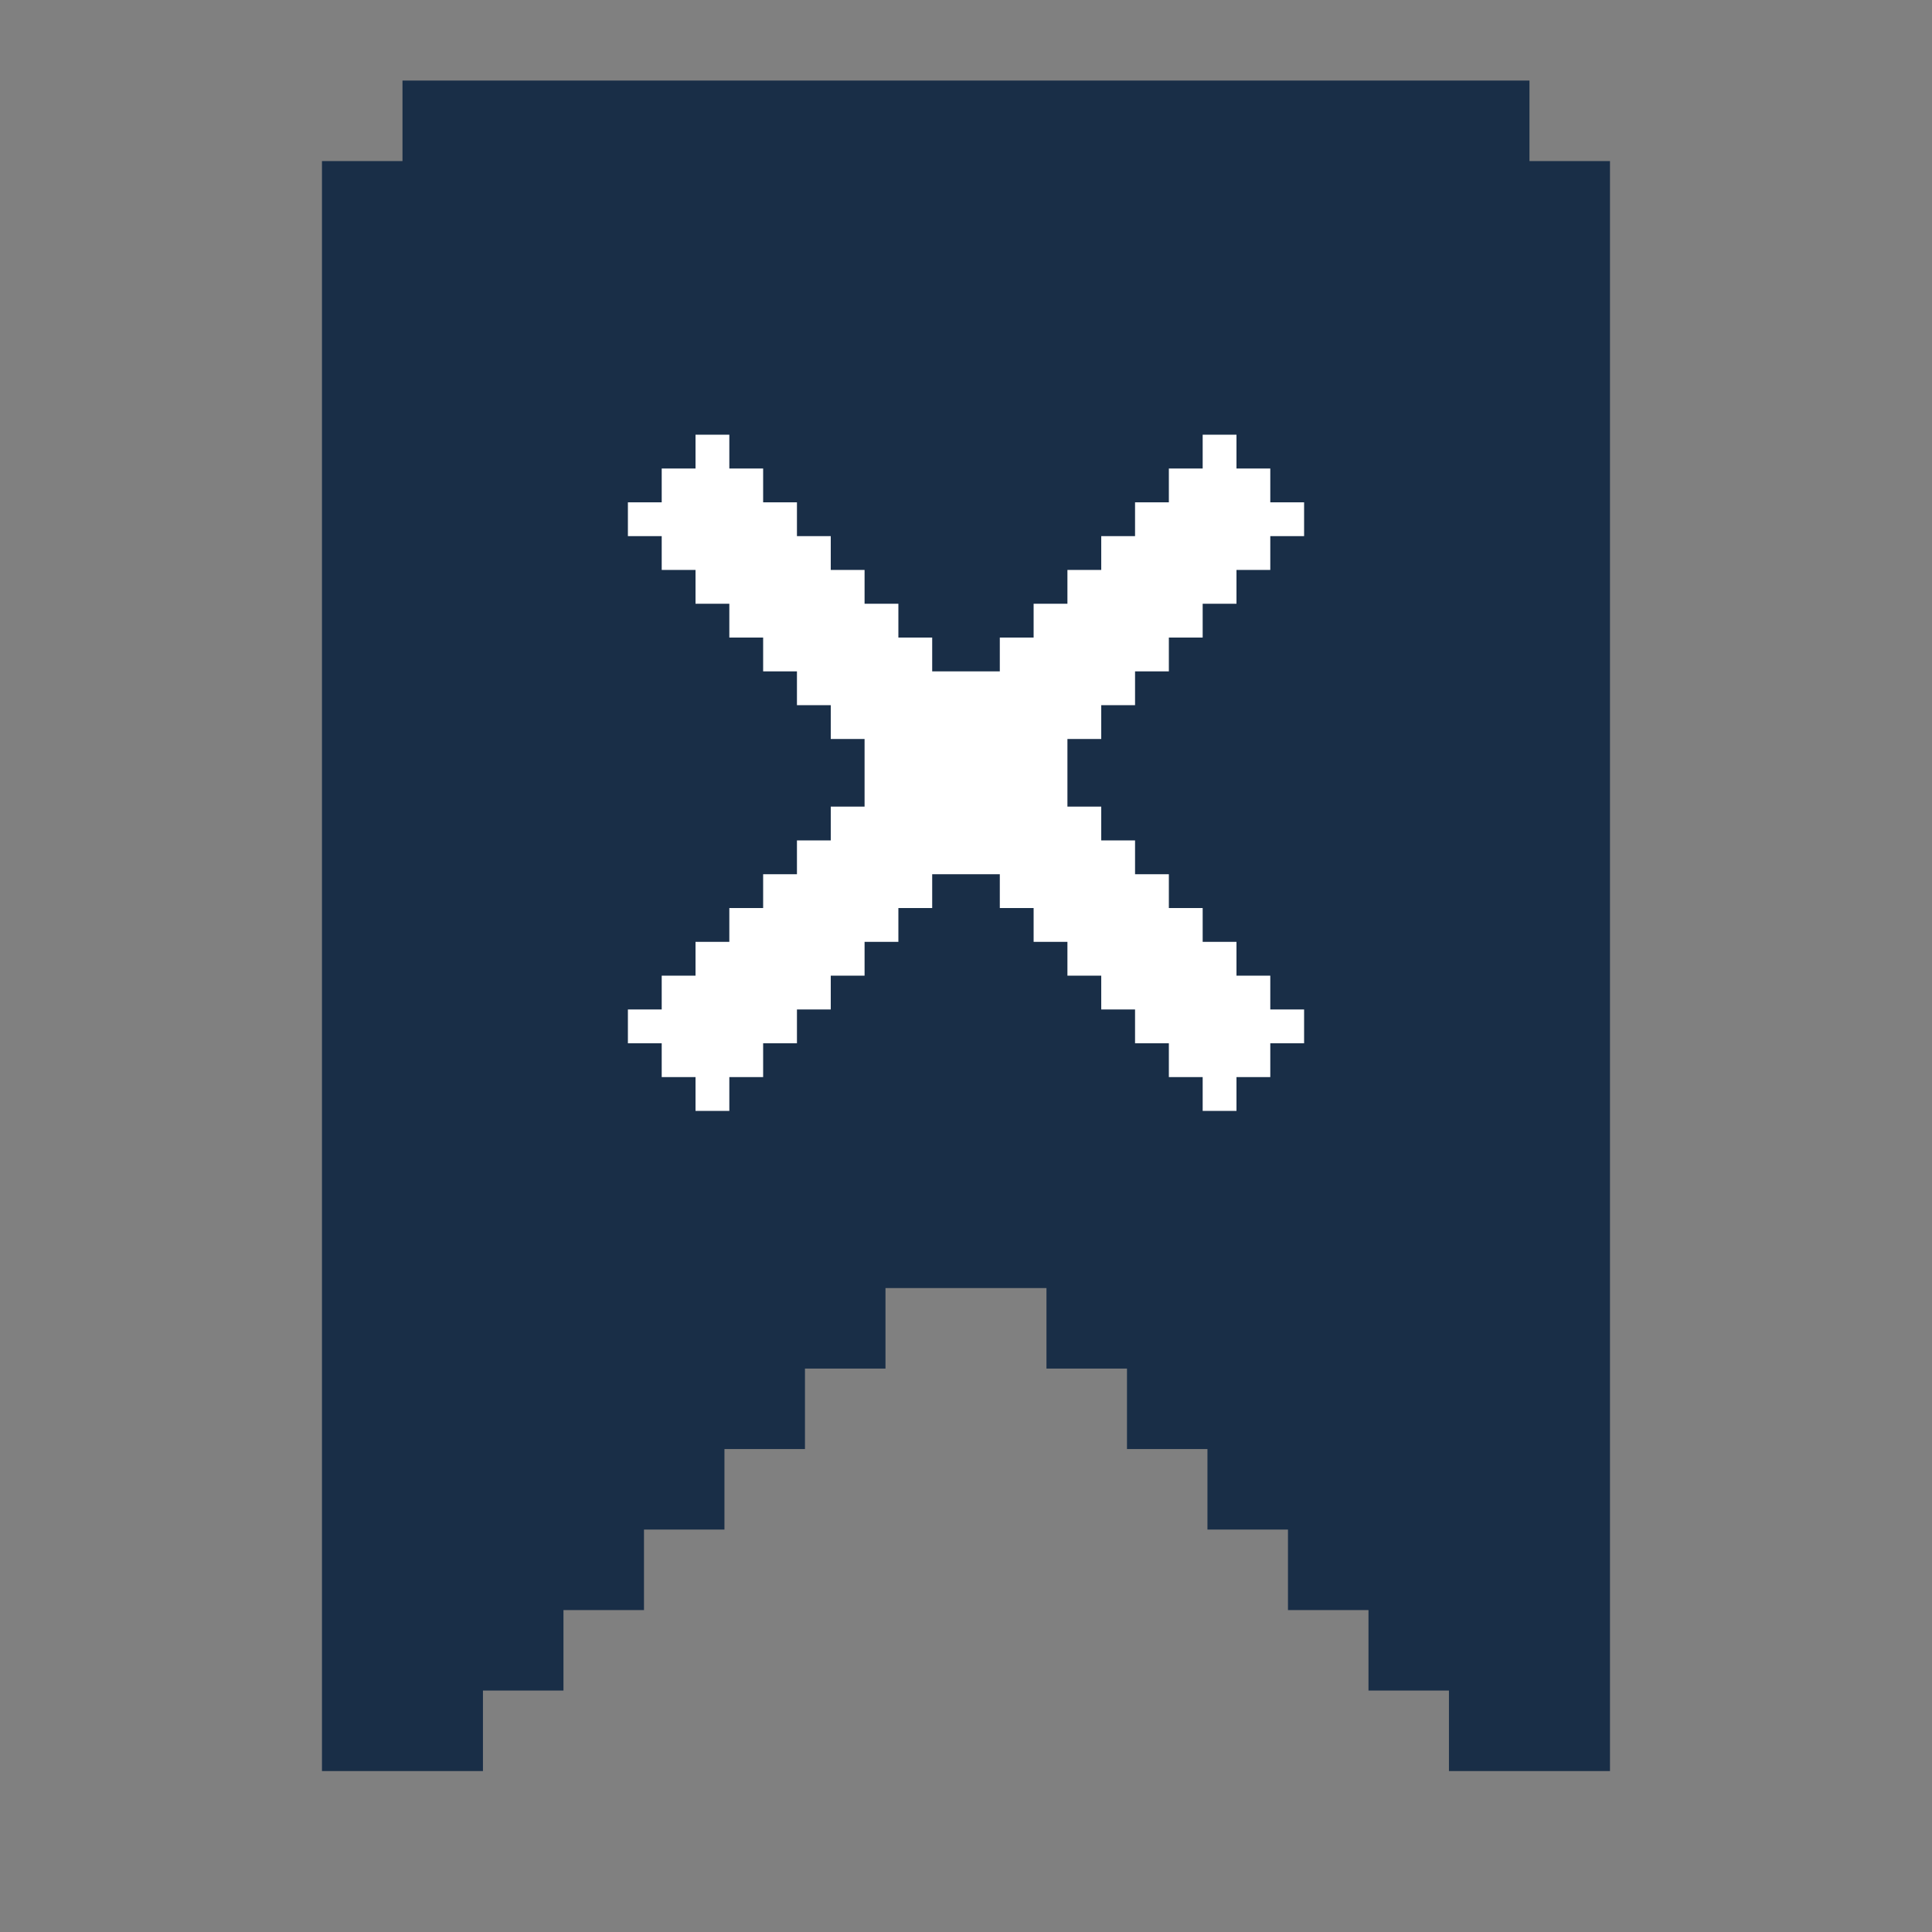 <svg width="40" height="40" viewBox="0 0 40 40" fill="none" xmlns="http://www.w3.org/2000/svg">
<rect x="0" y="0" width="40" height="40" fill="#808080" stroke="none"/>
<path d="M33.333 3.335V36.668H31.666H29.999V35.001H28.333V33.335H26.666V31.668H24.999V30.001H23.333V28.335H21.666V26.668H18.333V28.335H16.666V30.001H14.999V31.668H13.333V33.335H11.666V35.001H9.999V36.668H8.333H6.666V3.335H8.333V1.668H31.666V3.335H33.333Z" fill="#192E47"/>
<path d="M22.1 16.7H22.8V17.4H23.5V18.1H24.2V18.8H24.9V19.5H25.6V20.2H26.3V20.9H27V21.6H26.3V22.3H25.6V23H24.9V22.3H24.2V21.6H23.5V20.9H22.8V20.2H22.1V19.5H21.4V18.8H20.7V18.1H19.3V18.8H18.6V19.5H17.9V20.2H17.2V20.9H16.5V21.6H15.8V22.3H15.1V23H14.4V22.3H13.7V21.6H13V20.9H13.7V20.2H14.4V19.5H15.1V18.8H15.8V18.1H16.5V17.4H17.2V16.7H17.9V15.3H17.2V14.6H16.5V13.9H15.8V13.2H15.1V12.5H14.4V11.8H13.7V11.1H13V10.4H13.7V9.7H14.4V9H15.1V9.7H15.8V10.4H16.5V11.1H17.2V11.8H17.9V12.5H18.6V13.2H19.3V13.9H20.7V13.2H21.4V12.5H22.1V11.8H22.8V11.1H23.5V10.4H24.2V9.7H24.9V9H25.6V9.7H26.3V10.4H27V11.1H26.3V11.8H25.6V12.5H24.9V13.2H24.2V13.9H23.5V14.6H22.8V15.3H22.1V16.7Z" fill="white"/>
</svg>
